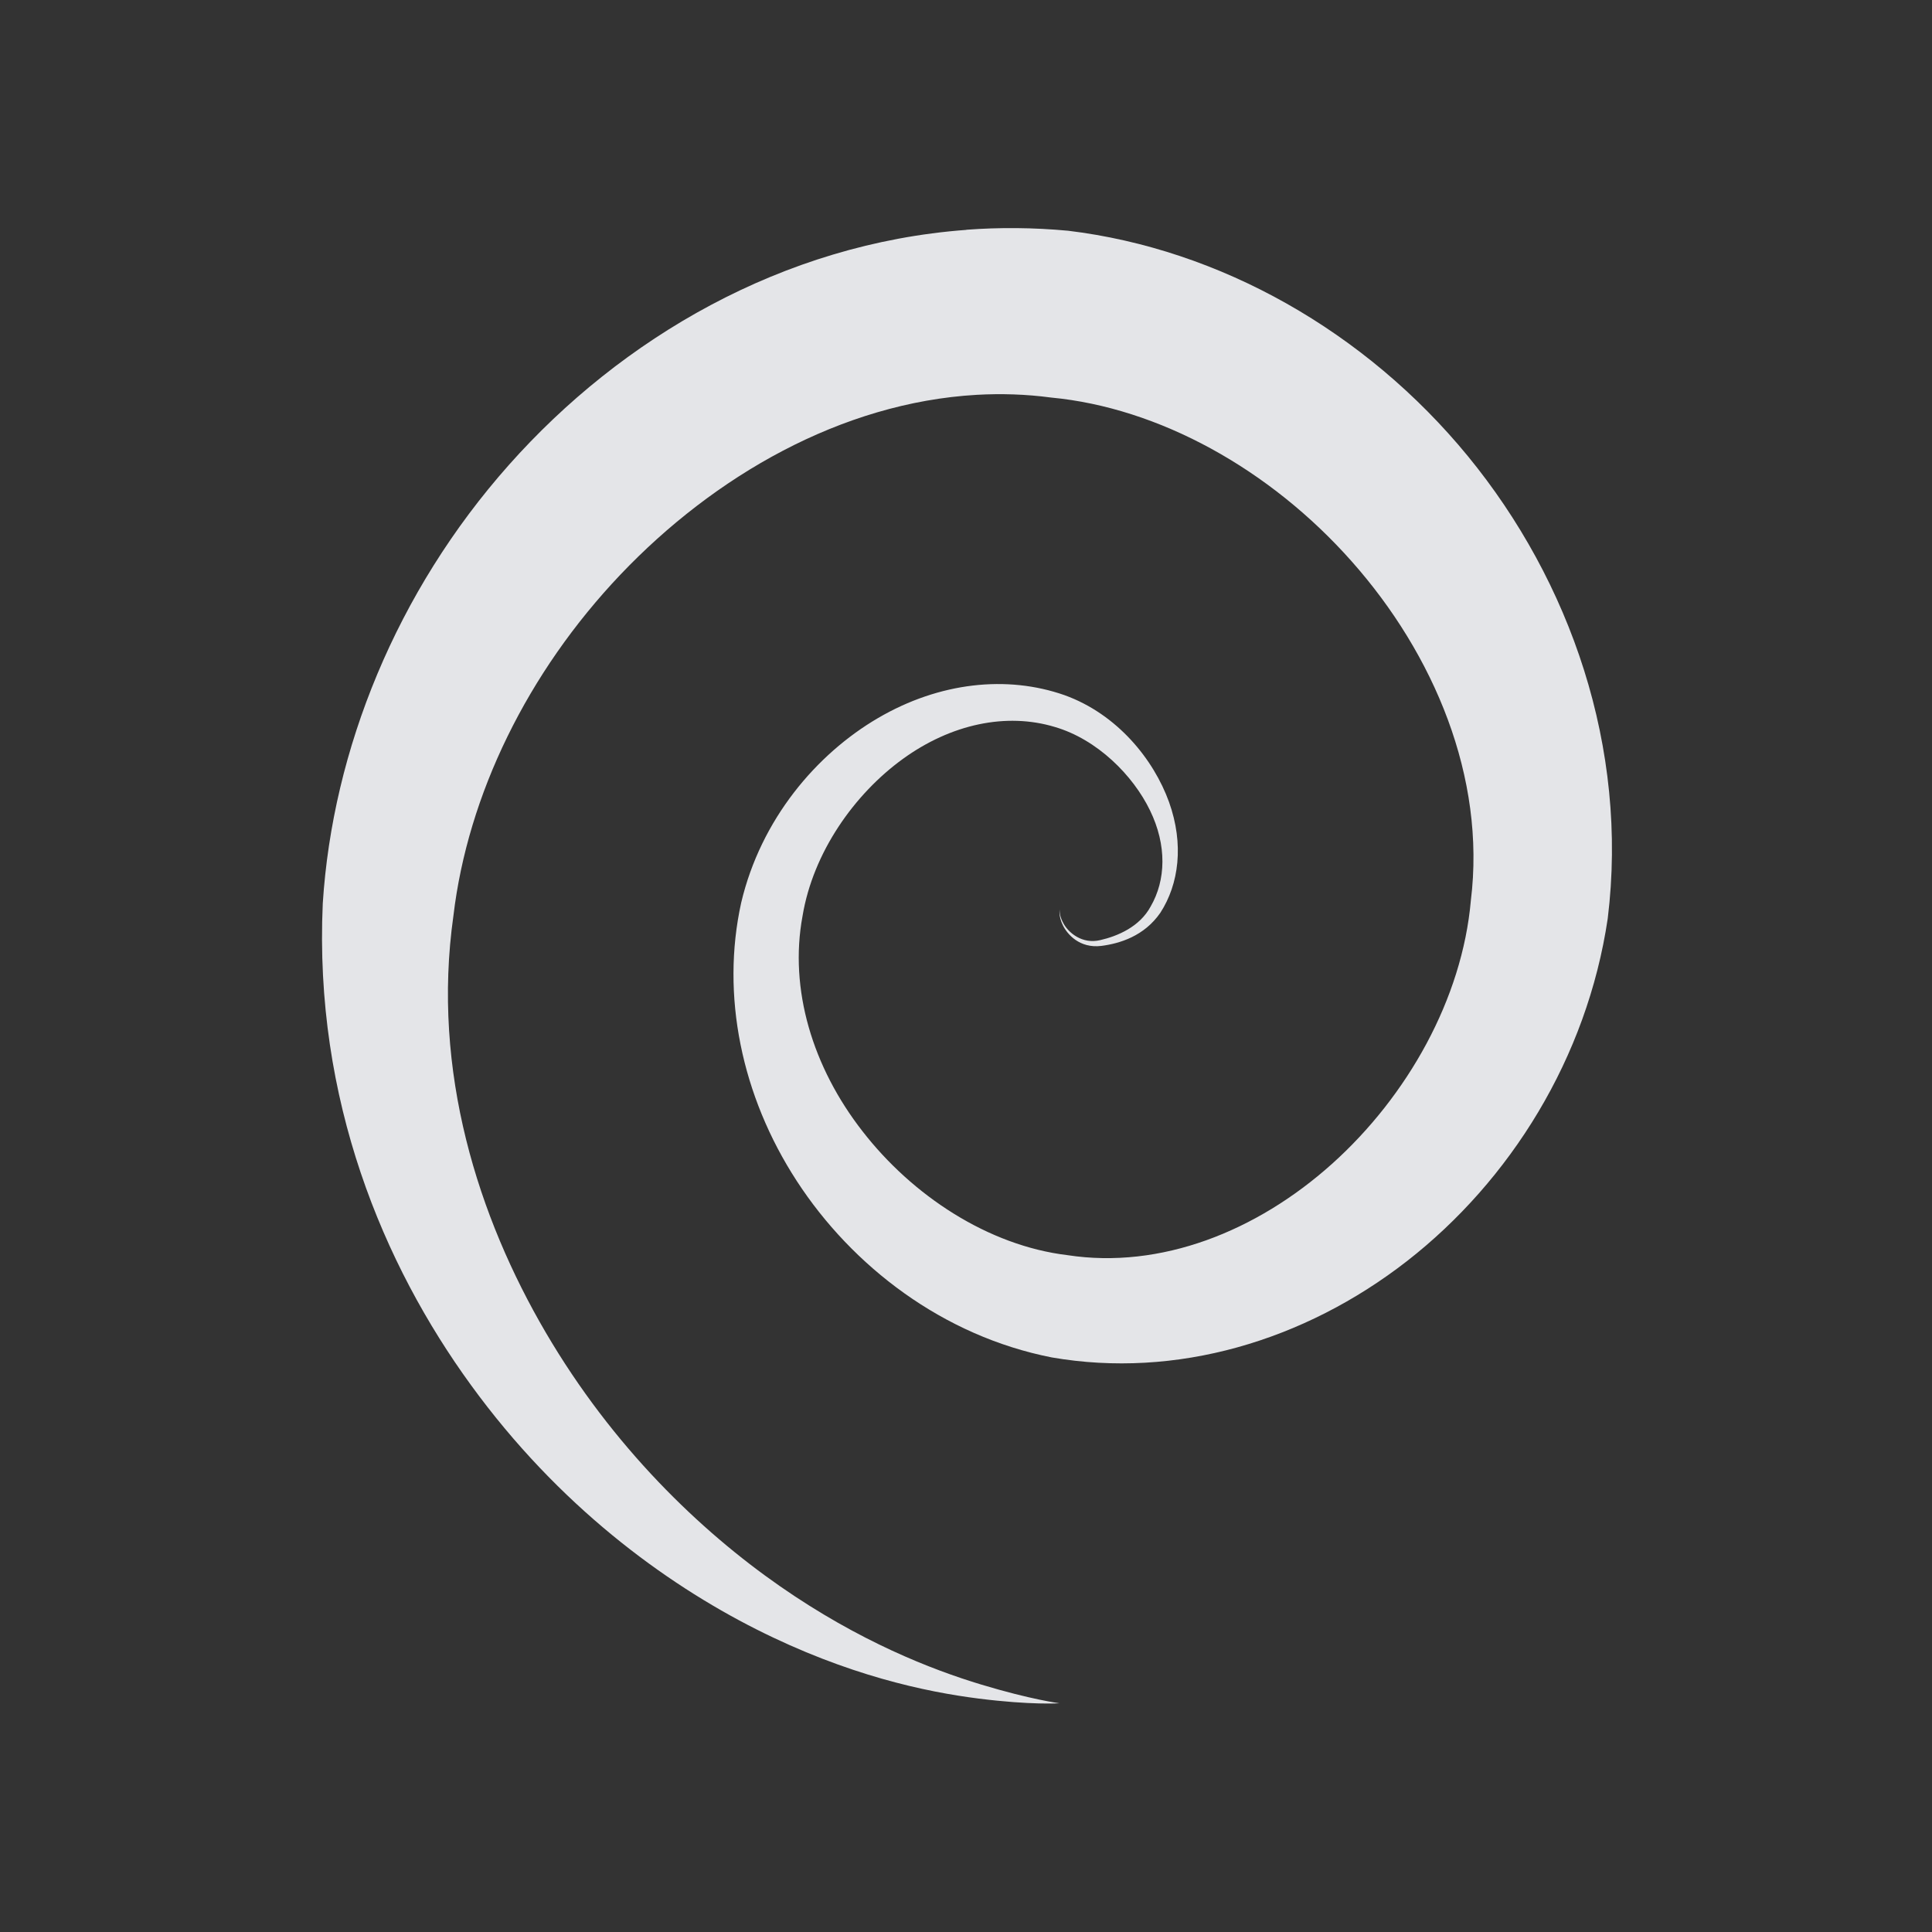 <?xml version="1.0" encoding="UTF-8" standalone="no"?>
<!-- Created with Inkscape (http://www.inkscape.org/) -->

<svg
   xmlns:dc="http://purl.org/dc/elements/1.1/"
   xmlns:cc="http://creativecommons.org/ns#"
   xmlns:rdf="http://www.w3.org/1999/02/22-rdf-syntax-ns#"
   xmlns:svg="http://www.w3.org/2000/svg"
   xmlns="http://www.w3.org/2000/svg"
   xmlns:sodipodi="http://sodipodi.sourceforge.net/DTD/sodipodi-0.dtd"
   xmlns:inkscape="http://www.inkscape.org/namespaces/inkscape"
   width="24"
   height="24"
   id="svg13094"
   version="1.1"
   inkscape:version="0.48.3.1 r9886"
   sodipodi:docname="distributor-logo-debian.svg">
  <rect width="100%" height="100%" fill="#333333" stroke="none"/>
  <sodipodi:namedview
     id="base"
     pagecolor="#ffffff"
     bordercolor="#666666"
     borderopacity="1.0"
     inkscape:pageopacity="0.0"
     inkscape:pageshadow="2"
     inkscape:zoom="22.627417"
     inkscape:cx="9.8966875"
     inkscape:cy="13.579446"
     inkscape:document-units="px"
     inkscape:current-layer="layer1"
     showgrid="true"
     inkscape:snap-bbox="true"
     inkscape:bbox-paths="true"
     inkscape:bbox-nodes="true"
     inkscape:snap-bbox-edge-midpoints="true"
     inkscape:snap-bbox-midpoints="true"
     inkscape:object-paths="true"
     inkscape:snap-intersection-paths="true"
     inkscape:object-nodes="true"
     inkscape:snap-smooth-nodes="true"
     inkscape:snap-midpoints="true"
     inkscape:snap-object-midpoints="true"
     inkscape:snap-center="true"
     showguides="true"
     inkscape:guide-bbox="true"
     inkscape:window-width="1920"
     inkscape:window-height="1023"
     inkscape:window-x="-10"
     inkscape:window-y="35"
     inkscape:window-maximized="1"
     inkscape:snap-global="false"
     fit-margin-top="0"
     fit-margin-left="0"
     fit-margin-right="0"
     fit-margin-bottom="0"
     showborder="true"
     inkscape:showpageshadow="false">
    <inkscape:grid
       type="xygrid"
       id="grid3131"
       empspacing="5"
       visible="true"
       enabled="true"
       snapvisiblegridlinesonly="true"
       originx="0px"
       originy="11px" />
  </sodipodi:namedview>
  <defs
     id="defs13096">
    <inkscape:path-effect
       effect="skeletal"
       id="path-effect3799"
       is_visible="true"
       pattern="m 3.558,0 c 1.424,0 2.484,0.97 2.484,0.97 0,0 -1.06,0.97 -2.484,0.97 C 2.134,1.94 0,0.97 0,0.97 0,0.97 2.134,0 3.558,0 z"
       copytype="single_stretched"
       prop_scale="0.7"
       scale_y_rel="false"
       spacing="0"
       normal_offset="0"
       tang_offset="0"
       prop_units="false"
       vertical_pattern="false"
       fuse_tolerance="0" />
  </defs>
  <g
     transform="translate(9398.616,-5027.992)"
     id="layer1"
     inkscape:groupmode="layer"
     inkscape:label="Camada 1">
    <g
       transform="matrix(0.035,0,0,0.035,-9257.218,5031.494)"
       id="22"
       inkscape:label="#g3373">
      <g
         id="g3829-5" />
    </g>
    <path
       sodipodi:type="spiral"
       style="color:#000000;fill:#f3f4f7;fill-opacity:0.92;fill-rule:nonzero;stroke:none;stroke-width:2.968;marker:none;visibility:visible;display:inline;overflow:visible;enable-background:accumulate;opacity:1"
       id="path3905"
       sodipodi:cx="8.9111328"
       sodipodi:cy="7.9433575"
       sodipodi:expansion="1"
       sodipodi:revolution="2"
       sodipodi:radius="6.4197845"
       sodipodi:argument="-10.995574"
       sodipodi:t0="0"
       d="m 9.691,2.447 c 1.538,0.11 2.887,0.877 3.827,1.901 0.941,1.024 1.475,2.304 1.557,3.546 0.074,1.589 -0.507,2.922 -1.24,3.896 -0.733,0.975 -1.619,1.6 -2.385,1.974 -0.766,0.374 -1.42,0.507 -1.861,0.561 -0.441,0.054 -0.677,0.038 -0.677,0.038 0,0 0.236,-0.029 0.654,-0.151 0.418,-0.122 1.02,-0.349 1.685,-0.796 0.665,-0.447 1.397,-1.124 1.959,-2.052 0.562,-0.928 0.957,-2.11 0.772,-3.371 C 13.862,7.018 13.364,6.027 12.583,5.233 11.802,4.44 10.739,3.844 9.604,3.781 9.4,3.77 9.192,3.776 8.983,3.803 8.083,3.885 7.153,4.38 6.467,5.129 5.78,5.878 5.344,6.875 5.471,7.87 c 0,4e-7 1e-7,9e-7 1e-7,1.3e-6 0.072,0.795 0.53,1.583 1.162,2.131 0.632,0.548 1.435,0.853 2.212,0.738 0.664,-0.077 1.298,-0.482 1.715,-1.002 C 10.978,9.219 11.175,8.588 11.062,7.998 10.974,7.481 10.627,7.009 10.223,6.726 9.819,6.443 9.357,6.349 8.952,6.467 8.597,6.567 8.297,6.858 8.155,7.142 8.012,7.426 8.023,7.707 8.149,7.918 c 0.092,0.166 0.278,0.241 0.422,0.273 0.151,0.035 0.262,-0.059 0.304,-0.128 0.042,-0.069 0.036,-0.119 0.036,-0.119 0,0 0.011,0.05 -0.026,0.125 -0.037,0.075 -0.141,0.19 -0.322,0.169 C 8.409,8.219 8.203,8.159 8.068,7.969 7.914,7.739 7.869,7.417 7.996,7.074 8.124,6.731 8.428,6.364 8.87,6.21 9.35,6.047 9.915,6.104 10.43,6.395 c 0.515,0.291 0.98,0.818 1.145,1.494 0.17,0.746 -7.67e-4,1.56 -0.465,2.25 -0.464,0.69 -1.222,1.254 -2.133,1.427 -1.038,0.174 -2.111,-0.131 -2.973,-0.78 C 5.143,10.137 4.499,9.145 4.326,8.016 c -1e-7,-6e-7 -2e-7,-1.3e-6 -3e-7,-1.9e-6 C 4.151,6.636 4.639,5.288 5.496,4.277 6.353,3.267 7.571,2.602 8.84,2.454 c 0.29,-0.026 0.574,-0.028 0.851,-0.008 z"
       transform="matrix(-1.485,0,0,1.536,-9372.22,5027.089)"
       inkscape:path-effect="#path-effect3799" />
  </g>
</svg>
